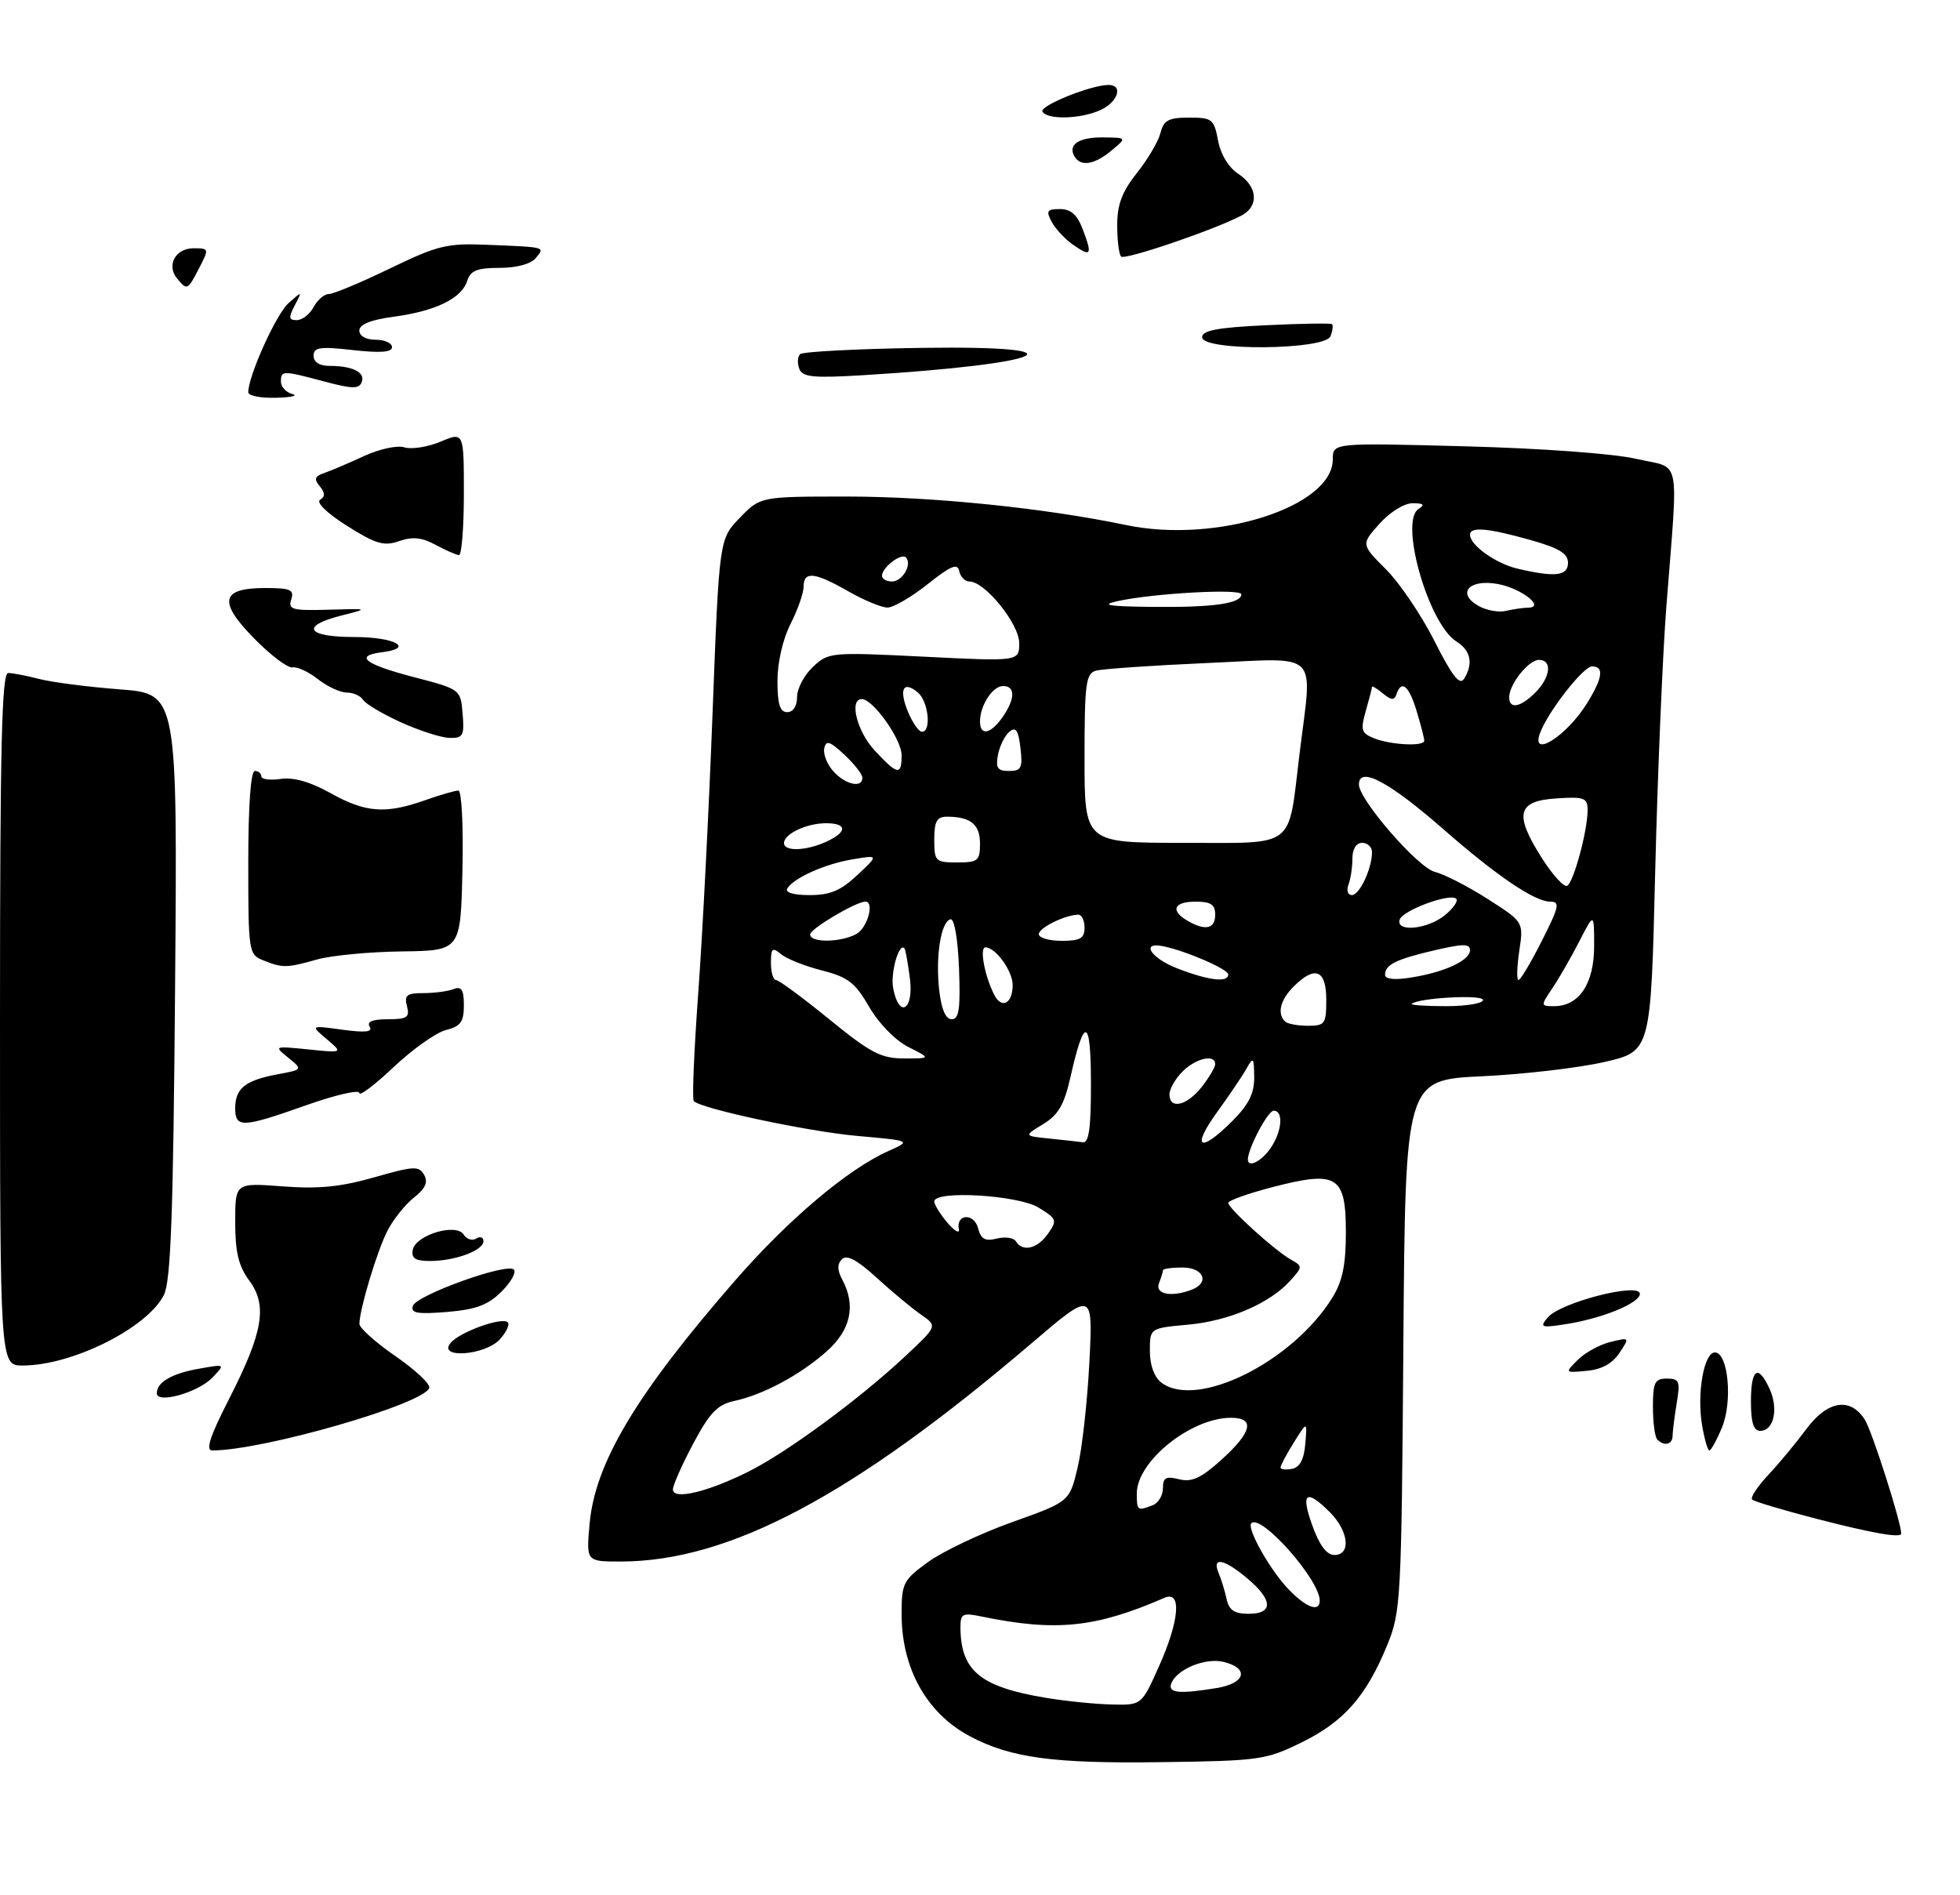 <?xml version="1.0" encoding="UTF-8" standalone="no"?>
<!DOCTYPE svg PUBLIC "-//W3C//DTD SVG 1.1//EN" "http://www.w3.org/Graphics/SVG/1.1/DTD/svg11.dtd" >
<svg xmlns="http://www.w3.org/2000/svg" xmlns:xlink="http://www.w3.org/1999/xlink" version="1.1" viewBox="0 0 300 290">
 <g >
 <path fill="currentColor"
d=" M 199.26 266.67 C 205.71 263.50 209.12 259.62 212.32 251.81 C 214.42 246.70 214.51 244.94 214.80 205.89 C 215.10 165.29 215.10 165.29 226.80 164.73 C 233.24 164.43 241.69 163.44 245.59 162.54 C 252.68 160.91 252.68 160.91 253.34 133.61 C 253.71 118.59 254.48 100.27 255.05 92.90 C 256.89 69.19 257.42 71.84 250.50 70.24 C 247.03 69.43 235.97 68.62 224.25 68.31 C 204.00 67.77 204.00 67.77 204.00 70.30 C 204.00 77.58 186.16 83.26 172.35 80.36 C 159.92 77.76 142.73 76.00 129.64 76.00 C 116.39 76.00 116.39 76.00 113.24 79.25 C 110.08 82.51 110.08 82.51 109.06 109.28 C 108.50 124.00 107.52 143.25 106.87 152.04 C 106.23 160.84 105.92 168.26 106.19 168.53 C 107.38 169.72 123.69 173.19 131.22 173.86 C 139.50 174.60 139.50 174.60 136.00 176.16 C 129.76 178.95 120.68 186.62 112.50 196.01 C 97.40 213.35 91.09 223.89 90.25 233.19 C 89.72 239.00 89.72 239.00 94.97 239.00 C 111.60 239.00 130.53 228.95 157.90 205.59 C 167.30 197.57 167.30 197.57 166.74 208.53 C 166.43 214.56 165.62 221.83 164.93 224.67 C 163.69 229.84 163.69 229.84 154.92 232.97 C 150.09 234.70 144.31 237.44 142.07 239.06 C 138.24 241.84 138.00 242.31 138.00 247.04 C 138.00 255.38 141.86 262.27 148.50 265.77 C 154.70 269.05 161.22 269.93 177.50 269.71 C 192.82 269.51 193.74 269.38 199.26 266.67 Z  M 278.11 232.48 C 272.94 231.14 268.47 229.81 268.18 229.51 C 267.88 229.21 269.00 227.51 270.66 225.74 C 272.33 223.96 274.94 220.81 276.46 218.75 C 279.70 214.38 283.17 213.79 285.41 217.25 C 286.51 218.94 291.00 232.98 291.00 234.73 C 291.00 235.44 286.67 234.69 278.11 232.48 Z  M 35.06 214.12 C 40.28 203.90 40.98 199.81 38.14 195.98 C 36.51 193.77 36.00 191.65 36.00 187.05 C 36.00 181.03 36.00 181.03 43.25 181.58 C 48.74 182.00 52.15 181.66 57.27 180.20 C 63.35 178.46 64.13 178.42 64.92 179.82 C 65.55 180.94 65.11 181.91 63.38 183.28 C 62.05 184.32 60.22 186.60 59.32 188.34 C 57.73 191.41 55.04 200.35 55.01 202.63 C 55.01 203.25 57.49 205.47 60.52 207.56 C 63.56 209.65 65.89 211.84 65.70 212.43 C 64.90 214.90 40.25 222.00 32.48 222.00 C 31.43 222.00 32.15 219.81 35.06 214.12 Z  M 260.52 218.12 C 259.70 213.27 260.81 207.00 262.48 207.00 C 264.52 207.00 265.23 214.52 263.56 218.50 C 262.76 220.43 261.89 222.00 261.64 222.00 C 261.38 222.00 260.88 220.25 260.52 218.12 Z  M 253.67 220.33 C 253.30 219.97 253.00 217.72 253.00 215.33 C 253.00 211.58 253.28 211.00 255.13 211.00 C 257.04 211.00 257.20 211.40 256.64 214.75 C 256.30 216.81 256.02 219.06 256.01 219.75 C 256.00 221.10 254.74 221.41 253.67 220.33 Z  M 268.00 214.50 C 268.00 209.44 269.10 208.72 270.87 212.61 C 272.25 215.65 271.50 219.00 269.43 219.00 C 268.40 219.00 268.00 217.74 268.00 214.50 Z  M 24.00 213.25 C 24.00 211.55 26.31 210.21 30.50 209.48 C 34.50 208.77 34.50 208.77 32.50 210.86 C 30.32 213.13 24.00 214.91 24.00 213.25 Z  M 241.50 208.13 C 242.60 207.03 244.84 205.80 246.48 205.40 C 249.45 204.67 249.46 204.68 247.87 207.08 C 246.81 208.69 245.14 209.61 242.89 209.81 C 239.50 210.13 239.50 210.13 241.50 208.13 Z  M 0.00 156.00 C 0.00 114.26 0.27 103.00 1.25 103.01 C 1.94 103.01 4.08 103.42 6.00 103.92 C 7.92 104.42 13.47 105.14 18.33 105.51 C 27.16 106.19 27.16 106.19 26.80 150.85 C 26.52 185.98 26.15 196.08 25.08 198.21 C 22.54 203.26 11.04 209.00 3.47 209.00 C 0.00 209.00 0.00 209.00 0.00 156.00 Z  M 68.96 205.55 C 70.36 203.86 76.86 201.52 77.73 202.39 C 78.05 202.72 77.50 203.89 76.51 204.99 C 74.28 207.45 66.93 208.00 68.96 205.55 Z  M 236.87 201.67 C 238.77 199.36 251.00 196.21 251.00 198.03 C 251.00 199.43 245.34 201.76 239.85 202.64 C 235.88 203.27 235.62 203.18 236.87 201.67 Z  M 63.19 199.88 C 63.72 198.23 77.57 193.24 78.65 194.31 C 79.06 194.72 78.21 196.25 76.76 197.69 C 74.71 199.74 72.87 200.43 68.44 200.80 C 63.89 201.17 62.83 200.99 63.19 199.88 Z  M 63.18 191.29 C 63.62 189.01 69.85 187.15 70.97 188.96 C 71.42 189.67 72.28 189.95 72.89 189.57 C 73.50 189.19 74.00 189.37 74.00 189.97 C 74.00 191.38 69.66 193.00 65.86 193.00 C 63.56 193.00 62.93 192.60 63.18 191.29 Z  M 36.00 169.62 C 36.00 166.59 37.53 165.36 42.43 164.44 C 46.36 163.71 46.36 163.71 44.12 161.89 C 41.90 160.10 41.93 160.09 47.19 160.62 C 52.50 161.16 52.50 161.16 50.00 159.04 C 47.50 156.93 47.50 156.93 52.39 157.60 C 55.93 158.08 57.09 157.96 56.58 157.13 C 56.11 156.37 57.02 156.00 59.35 156.00 C 62.32 156.00 62.74 155.72 62.29 154.00 C 61.85 152.32 62.26 152.00 64.80 152.00 C 66.47 152.00 68.55 151.73 69.42 151.39 C 70.65 150.92 71.00 151.47 71.00 153.87 C 71.00 156.41 70.51 157.09 68.26 157.65 C 66.76 158.03 63.16 160.58 60.26 163.31 C 57.37 166.05 55.00 167.84 55.00 167.29 C 55.00 166.74 51.37 167.57 46.93 169.14 C 37.08 172.63 36.00 172.68 36.00 169.62 Z  M 40.25 146.97 C 38.07 146.09 38.00 145.65 38.00 132.03 C 38.00 123.34 38.38 118.00 39.00 118.00 C 39.55 118.00 40.00 118.37 40.00 118.83 C 40.00 119.28 41.33 119.46 42.96 119.22 C 44.92 118.93 47.49 119.66 50.59 121.39 C 55.93 124.38 59.00 124.62 65.00 122.50 C 67.34 121.67 69.66 121.00 70.16 121.00 C 70.66 121.00 70.94 126.40 70.78 133.25 C 70.50 145.50 70.50 145.50 61.50 145.62 C 56.55 145.68 50.70 146.24 48.50 146.86 C 43.85 148.17 43.26 148.18 40.25 146.97 Z  M 61.38 110.56 C 58.56 109.28 55.95 107.73 55.57 107.11 C 55.19 106.50 54.07 106.00 53.08 106.00 C 52.08 106.00 50.10 105.08 48.66 103.95 C 47.23 102.82 45.48 102.01 44.78 102.15 C 44.08 102.29 41.44 100.31 38.93 97.75 C 33.34 92.06 33.78 90.00 40.62 90.00 C 44.47 90.00 45.05 90.26 44.58 91.75 C 44.08 93.30 44.73 93.48 50.26 93.32 C 56.50 93.14 56.50 93.14 52.25 94.21 C 45.90 95.82 46.92 97.50 54.25 97.50 C 60.38 97.50 63.51 99.19 58.53 99.82 C 54.15 100.36 55.75 101.65 63.25 103.61 C 70.50 105.50 70.50 105.50 70.81 109.25 C 71.09 112.60 70.88 112.99 68.81 112.94 C 67.54 112.91 64.20 111.84 61.38 110.56 Z  M 66.67 83.39 C 64.58 82.25 63.14 82.11 61.10 82.82 C 58.77 83.63 57.53 83.27 53.11 80.48 C 50.06 78.56 48.35 76.90 48.99 76.50 C 49.79 76.01 49.78 75.43 48.94 74.42 C 48.02 73.32 48.17 72.89 49.64 72.39 C 50.66 72.04 53.40 70.88 55.72 69.80 C 58.07 68.72 60.81 68.12 61.90 68.47 C 62.97 68.81 65.46 68.42 67.43 67.60 C 71.00 66.10 71.00 66.10 71.00 75.55 C 71.00 80.75 70.66 84.98 70.25 84.96 C 69.84 84.94 68.23 84.23 66.67 83.39 Z  M 38.00 60.04 C 38.00 57.53 42.28 48.06 44.17 46.39 C 46.27 44.52 46.28 44.52 45.11 46.75 C 44.14 48.61 44.19 49.00 45.43 49.00 C 46.25 49.00 47.41 48.10 48.00 47.00 C 48.59 45.90 49.64 45.00 50.34 45.00 C 51.04 45.00 55.24 43.24 59.69 41.09 C 67.03 37.54 68.40 37.21 74.63 37.47 C 83.67 37.84 83.43 37.78 82.00 39.50 C 81.25 40.41 79.06 41.00 76.44 41.00 C 73.01 41.00 72.01 41.41 71.50 43.01 C 70.65 45.68 66.68 47.61 60.25 48.48 C 56.74 48.95 55.00 49.65 55.00 50.59 C 55.00 51.43 56.02 52.00 57.50 52.00 C 58.88 52.00 60.00 52.51 60.00 53.13 C 60.00 53.92 58.19 54.05 54.00 53.58 C 48.96 53.01 48.00 53.15 48.00 54.45 C 48.00 55.42 48.90 56.00 50.42 56.00 C 53.97 56.00 55.94 56.99 55.37 58.47 C 54.96 59.55 53.94 59.54 49.68 58.40 C 43.22 56.68 43.00 56.68 43.00 58.43 C 43.00 59.21 43.79 60.06 44.75 60.31 C 45.71 60.56 44.59 60.82 42.25 60.88 C 39.91 60.95 38.00 60.57 38.00 60.04 Z  M 122.34 56.45 C 122.02 55.60 122.07 54.60 122.46 54.21 C 122.84 53.82 131.34 53.38 141.33 53.24 C 166.56 52.89 160.42 55.69 132.22 57.42 C 124.44 57.89 122.84 57.73 122.34 56.45 Z  M 184.00 51.62 C 184.00 50.57 186.35 50.13 193.75 49.78 C 199.11 49.52 203.67 49.45 203.87 49.61 C 204.08 49.78 203.98 50.61 203.65 51.46 C 202.83 53.60 184.00 53.76 184.00 51.62 Z  M 27.11 42.63 C 25.43 40.61 26.85 38.00 29.63 38.00 C 32.00 38.00 32.02 38.07 30.50 41.00 C 28.72 44.44 28.64 44.48 27.11 42.63 Z  M 171.60 39.27 C 171.27 38.94 171.00 36.78 171.00 34.47 C 171.00 31.31 171.74 29.34 174.02 26.47 C 175.69 24.38 177.31 21.62 177.63 20.33 C 178.12 18.40 178.87 18.00 182.00 18.00 C 185.53 18.00 185.82 18.23 186.44 21.51 C 186.83 23.64 188.06 25.65 189.55 26.62 C 192.49 28.55 192.73 31.54 190.06 32.97 C 186.05 35.11 172.18 39.85 171.60 39.27 Z  M 164.20 37.43 C 163.00 36.59 161.55 35.02 160.97 33.95 C 160.08 32.28 160.26 32.00 162.25 32.00 C 163.93 32.00 164.89 32.87 165.76 35.18 C 167.23 39.07 167.00 39.39 164.20 37.43 Z  M 164.50 24.00 C 163.37 22.17 165.07 21.00 168.81 21.03 C 172.50 21.07 172.50 21.07 170.14 23.03 C 167.55 25.19 165.46 25.55 164.50 24.00 Z  M 159.56 17.09 C 159.02 16.22 166.98 13.00 169.68 13.00 C 171.96 13.00 171.12 15.62 168.45 16.84 C 165.42 18.22 160.34 18.37 159.56 17.09 Z  M 160.13 259.87 C 150.05 258.20 147.05 255.74 147.01 249.12 C 147.00 246.97 147.31 246.81 150.25 247.42 C 161.65 249.76 167.67 249.14 178.25 244.55 C 180.92 243.39 180.52 248.09 177.36 255.12 C 174.73 261.00 174.73 261.00 170.11 260.88 C 167.58 260.82 163.08 260.36 160.13 259.87 Z  M 179.25 257.75 C 179.98 255.54 184.48 253.65 187.32 254.37 C 191.25 255.35 190.64 257.63 186.25 258.36 C 180.60 259.29 178.79 259.14 179.25 257.75 Z  M 187.75 244.75 C 187.48 243.51 186.93 241.71 186.52 240.75 C 185.46 238.22 187.35 238.58 190.92 241.59 C 194.85 244.89 194.92 247.00 191.12 247.00 C 188.94 247.00 188.11 246.45 187.75 244.75 Z  M 197.05 243.06 C 194.24 240.05 190.80 233.87 191.53 233.14 C 193.02 231.65 202.00 241.80 202.00 244.98 C 202.00 246.87 199.82 246.02 197.05 243.06 Z  M 200.87 233.50 C 199.05 228.46 199.90 227.81 203.55 231.45 C 206.44 234.35 206.83 238.00 204.24 238.00 C 203.07 238.00 201.95 236.51 200.87 233.50 Z  M 174.00 228.58 C 174.00 223.66 182.29 217.00 188.40 217.00 C 192.14 217.00 191.65 219.18 186.98 223.40 C 183.84 226.24 182.42 226.89 180.48 226.41 C 178.46 225.90 178.00 226.15 178.00 227.78 C 178.00 228.89 177.29 230.06 176.42 230.39 C 174.09 231.29 174.00 231.22 174.00 228.58 Z  M 103.00 227.97 C 103.00 227.32 104.40 224.15 106.11 220.95 C 108.62 216.23 109.82 214.98 112.36 214.43 C 116.80 213.48 122.35 210.51 126.47 206.89 C 130.22 203.60 131.05 199.83 128.91 195.83 C 128.14 194.40 128.13 193.47 128.87 192.73 C 129.61 191.99 131.21 192.84 134.21 195.59 C 136.57 197.74 139.62 200.28 141.00 201.23 C 143.50 202.96 143.50 202.96 138.50 207.63 C 131.48 214.19 120.41 222.33 114.50 225.27 C 108.22 228.39 103.00 229.62 103.00 227.97 Z  M 196.00 224.60 C 196.00 224.30 196.92 222.57 198.04 220.77 C 200.09 217.50 200.09 217.50 199.79 220.99 C 199.59 223.38 198.95 224.59 197.75 224.82 C 196.79 225.00 196.00 224.90 196.00 224.60 Z  M 177.75 211.61 C 176.67 210.79 176.00 208.94 176.00 206.78 C 176.00 203.28 176.00 203.28 181.82 202.75 C 188.11 202.18 194.33 199.51 197.48 196.02 C 199.40 193.90 199.40 193.81 197.59 192.79 C 195.14 191.42 188.00 184.95 188.00 184.11 C 188.00 183.74 191.12 182.64 194.94 181.65 C 204.71 179.14 206.00 179.96 206.00 188.67 C 206.00 193.59 205.48 196.11 203.94 198.60 C 197.85 208.45 183.19 215.74 177.75 211.61 Z  M 177.39 196.42 C 177.73 195.55 178.00 194.65 178.00 194.42 C 178.00 194.19 179.35 194.00 181.00 194.00 C 184.23 194.00 185.20 196.32 182.42 197.39 C 179.31 198.59 176.75 198.09 177.39 196.42 Z  M 155.50 190.00 C 155.16 189.44 153.84 189.25 152.57 189.57 C 150.79 190.02 150.14 189.66 149.70 187.97 C 149.09 185.63 146.31 185.78 146.76 188.12 C 146.91 188.88 146.12 188.44 145.01 187.14 C 143.91 185.84 143.00 184.38 143.00 183.89 C 143.00 182.15 155.78 182.90 158.95 184.82 C 161.76 186.54 161.85 186.77 160.41 188.82 C 158.80 191.13 156.53 191.67 155.50 190.00 Z  M 191.00 177.47 C 191.00 175.79 194.06 170.00 194.95 170.00 C 196.51 170.00 196.22 173.24 194.44 175.78 C 193.03 177.79 191.00 178.79 191.00 177.47 Z  M 160.60 174.26 C 156.70 173.86 156.70 173.86 159.66 172.06 C 161.98 170.65 162.89 169.09 163.84 164.88 C 165.97 155.42 166.97 155.70 166.98 165.75 C 167.00 172.58 166.67 174.96 165.75 174.83 C 165.06 174.74 162.74 174.48 160.60 174.26 Z  M 186.27 170.25 C 188.16 167.64 190.21 164.60 190.82 163.50 C 191.82 161.71 191.94 161.85 191.97 164.85 C 191.99 167.35 191.14 169.06 188.60 171.60 C 183.65 176.55 182.28 175.76 186.27 170.25 Z  M 179.00 167.50 C 179.00 166.68 179.90 165.10 181.00 164.00 C 183.03 161.97 186.00 161.29 186.00 162.87 C 186.00 163.34 185.07 164.92 183.93 166.37 C 181.66 169.25 179.00 169.86 179.00 167.50 Z  M 126.92 156.00 C 122.87 152.70 119.21 150.00 118.78 150.00 C 118.35 150.00 118.00 148.82 118.00 147.38 C 118.00 145.12 118.22 144.93 119.56 146.05 C 120.41 146.76 123.22 147.87 125.80 148.53 C 129.78 149.54 130.89 150.39 133.04 154.11 C 134.51 156.65 137.04 159.24 139.04 160.25 C 142.50 162.00 142.50 162.00 138.39 162.00 C 134.85 162.00 133.26 161.17 126.92 156.00 Z  M 196.67 156.33 C 195.45 155.12 195.97 153.03 198.00 151.00 C 201.27 147.73 203.00 148.42 203.00 153.00 C 203.00 156.73 202.81 157.00 200.17 157.00 C 198.61 157.00 197.03 156.70 196.67 156.33 Z  M 143.75 151.51 C 143.17 146.35 144.04 140.99 145.50 140.70 C 146.08 140.58 146.62 143.77 146.79 148.25 C 147.02 154.40 146.79 156.00 145.67 156.00 C 144.74 156.00 144.09 154.47 143.75 151.51 Z  M 136.71 151.26 C 136.26 148.92 137.61 144.17 138.44 145.16 C 138.60 145.35 138.97 147.41 139.27 149.75 C 139.89 154.62 137.61 155.97 136.71 151.26 Z  M 152.19 152.28 C 150.71 149.40 149.89 145.00 150.83 145.00 C 152.39 145.00 155.00 148.61 155.00 150.77 C 155.00 153.59 153.32 154.49 152.19 152.28 Z  M 216.08 153.64 C 217.14 152.72 227.00 152.19 227.00 153.05 C 227.00 153.57 224.45 154.00 221.33 154.00 C 218.22 154.00 215.85 153.84 216.08 153.64 Z  M 237.61 151.25 C 238.63 149.74 240.48 146.51 241.73 144.08 C 244.00 139.66 244.00 139.66 244.00 144.83 C 244.00 150.55 241.70 154.00 237.88 154.00 C 235.80 154.00 235.79 153.96 237.61 151.25 Z  M 180.15 148.20 C 176.14 146.63 174.54 144.12 178.00 144.82 C 181.46 145.51 188.00 148.34 188.00 149.14 C 188.00 150.44 184.99 150.08 180.15 148.20 Z  M 212.00 149.19 C 212.00 147.64 213.70 146.81 219.69 145.42 C 223.93 144.43 225.00 144.43 225.00 145.43 C 225.00 147.00 221.13 148.80 215.97 149.62 C 213.42 150.03 212.00 149.87 212.00 149.19 Z  M 232.54 145.55 C 233.21 141.11 233.21 141.11 227.73 137.61 C 224.72 135.68 221.06 133.80 219.60 133.44 C 217.02 132.79 208.00 122.40 208.00 120.08 C 208.00 117.19 212.60 119.63 221.00 126.98 C 229.05 134.03 234.91 138.00 237.25 138.00 C 238.82 138.00 238.67 138.71 236.00 144.00 C 234.33 147.30 232.73 150.00 232.42 150.00 C 232.12 150.00 232.18 148.00 232.54 145.55 Z  M 124.00 143.02 C 124.00 142.16 131.02 138.00 132.46 138.00 C 133.90 138.00 132.76 142.06 131.07 142.96 C 128.62 144.28 124.00 144.31 124.00 143.02 Z  M 159.00 142.98 C 159.00 142.00 163.08 140.00 165.07 140.00 C 165.58 140.00 166.00 140.90 166.00 142.00 C 166.00 143.62 165.33 144.00 162.50 144.00 C 160.57 144.00 159.00 143.54 159.00 142.98 Z  M 181.75 140.92 C 179.08 139.36 179.66 138.00 183.00 138.00 C 185.33 138.00 186.00 138.44 186.00 140.00 C 186.00 142.18 184.48 142.51 181.75 140.92 Z  M 214.24 140.75 C 214.71 139.32 221.98 136.64 222.89 137.56 C 223.23 137.90 222.44 139.03 221.14 140.09 C 218.47 142.25 213.60 142.72 214.24 140.75 Z  M 120.50 135.99 C 121.52 134.35 126.29 132.22 130.53 131.52 C 134.50 130.86 134.50 130.86 131.23 133.93 C 128.70 136.31 127.06 137.00 123.93 137.00 C 121.47 137.00 120.13 136.61 120.50 135.99 Z  M 206.39 135.42 C 206.73 134.55 207.00 132.75 207.00 131.42 C 207.00 129.94 207.58 129.00 208.50 129.00 C 209.32 129.00 210.00 129.65 210.00 130.43 C 210.00 132.94 208.09 137.00 206.92 137.00 C 206.30 137.00 206.06 136.29 206.39 135.42 Z  M 235.98 131.30 C 231.72 124.60 232.22 122.58 238.25 122.20 C 242.51 121.92 243.00 122.11 243.00 124.00 C 243.00 127.11 240.89 134.95 239.89 135.57 C 239.41 135.86 237.65 133.94 235.98 131.30 Z  M 143.00 128.50 C 143.00 125.72 143.39 125.00 144.92 125.00 C 148.56 125.00 150.00 126.17 150.00 129.11 C 150.00 131.75 149.69 132.00 146.50 132.00 C 143.17 132.00 143.00 131.83 143.00 128.50 Z  M 120.00 129.04 C 120.00 127.63 123.46 126.00 126.43 126.00 C 129.72 126.00 129.72 127.35 126.45 128.84 C 123.36 130.25 120.00 130.35 120.00 129.04 Z  M 166.00 116.07 C 166.00 104.60 166.20 103.08 167.75 102.65 C 168.71 102.38 176.36 101.85 184.75 101.48 C 202.34 100.71 200.88 99.27 198.90 115.45 C 197.10 130.12 198.57 129.00 181.02 129.00 C 166.00 129.00 166.00 129.00 166.00 116.07 Z  M 127.57 118.07 C 126.61 117.02 125.98 115.43 126.16 114.55 C 126.44 113.25 127.00 113.42 129.25 115.52 C 130.76 116.93 132.00 118.51 132.00 119.04 C 132.00 120.67 129.40 120.10 127.57 118.07 Z  M 133.90 114.89 C 131.17 111.97 129.92 107.00 131.91 107.00 C 133.63 107.00 138.00 113.15 138.00 115.58 C 138.00 118.74 137.40 118.64 133.90 114.89 Z  M 152.75 115.53 C 153.01 114.17 153.80 112.58 154.50 112.00 C 155.48 111.18 155.87 111.75 156.19 114.47 C 156.55 117.55 156.32 118.00 154.44 118.00 C 152.68 118.00 152.37 117.54 152.75 115.53 Z  M 210.30 112.99 C 208.36 112.21 208.22 111.73 209.05 108.81 C 209.57 107.00 210.00 105.34 210.00 105.13 C 210.00 104.93 210.75 105.37 211.66 106.13 C 212.96 107.20 213.42 107.22 213.75 106.25 C 214.51 103.97 215.67 104.95 216.84 108.87 C 217.48 110.99 218.00 113.02 218.00 113.37 C 218.00 114.28 212.89 114.03 210.30 112.99 Z  M 235.70 112.25 C 236.87 109.01 242.33 102.00 243.67 102.00 C 245.56 102.00 245.32 103.74 242.92 107.63 C 239.84 112.61 234.28 116.17 235.70 112.25 Z  M 138.99 108.97 C 137.55 105.50 138.24 104.12 140.48 105.98 C 142.10 107.33 142.60 112.00 141.12 112.00 C 140.64 112.00 139.68 110.64 138.99 108.97 Z  M 150.00 110.43 C 150.00 107.97 151.93 105.00 153.54 105.00 C 155.44 105.00 155.40 106.98 153.44 109.78 C 151.63 112.37 150.00 112.68 150.00 110.43 Z  M 119.00 104.21 C 119.00 101.40 119.82 97.81 121.00 95.50 C 122.10 93.34 123.00 90.77 123.00 89.79 C 123.00 87.38 124.68 87.55 129.85 90.51 C 132.25 91.88 134.95 93.00 135.85 92.99 C 136.76 92.98 139.53 91.37 142.00 89.40 C 145.54 86.58 146.57 86.16 146.82 87.41 C 147.00 88.28 147.70 89.00 148.38 89.00 C 150.75 89.00 156.00 95.49 156.00 98.42 C 156.00 101.24 156.00 101.24 141.43 100.51 C 127.15 99.80 126.81 99.83 124.43 102.07 C 123.09 103.32 122.00 105.40 122.00 106.67 C 122.00 108.07 121.40 109.00 120.50 109.00 C 119.38 109.00 119.00 107.80 119.00 104.21 Z  M 231.00 106.72 C 231.00 104.72 233.96 101.00 235.56 101.00 C 237.63 101.00 237.33 103.67 235.00 106.00 C 232.72 108.28 231.00 108.59 231.00 106.72 Z  M 219.57 98.13 C 217.58 94.18 214.23 89.23 212.14 87.14 C 208.32 83.32 208.32 83.32 211.15 80.16 C 212.76 78.36 214.94 77.01 216.24 77.02 C 217.92 77.03 218.14 77.26 217.12 77.90 C 214.15 79.79 218.64 95.51 222.92 98.18 C 225.13 99.56 225.54 101.60 224.08 103.91 C 223.42 104.95 222.24 103.43 219.57 98.13 Z  M 226.29 92.73 C 222.88 90.79 224.88 88.57 229.29 89.39 C 232.91 90.07 236.60 92.99 233.87 93.01 C 233.12 93.02 231.60 93.24 230.50 93.50 C 229.40 93.77 227.51 93.42 226.29 92.73 Z  M 171.00 92.02 C 176.38 90.81 190.00 90.05 190.00 90.96 C 190.00 92.37 185.76 92.98 176.50 92.89 C 169.70 92.82 168.35 92.61 171.00 92.02 Z  M 135.00 88.12 C 135.00 86.86 137.94 84.60 138.65 85.31 C 139.67 86.34 138.14 89.00 136.53 89.00 C 135.69 89.00 135.00 88.61 135.00 88.12 Z  M 232.21 87.02 C 228.91 86.23 225.00 83.43 225.00 81.85 C 225.00 80.58 227.71 80.81 234.18 82.63 C 238.61 83.87 240.00 84.71 240.00 86.13 C 240.00 88.17 238.02 88.39 232.21 87.02 Z "/>
</g>
</svg>